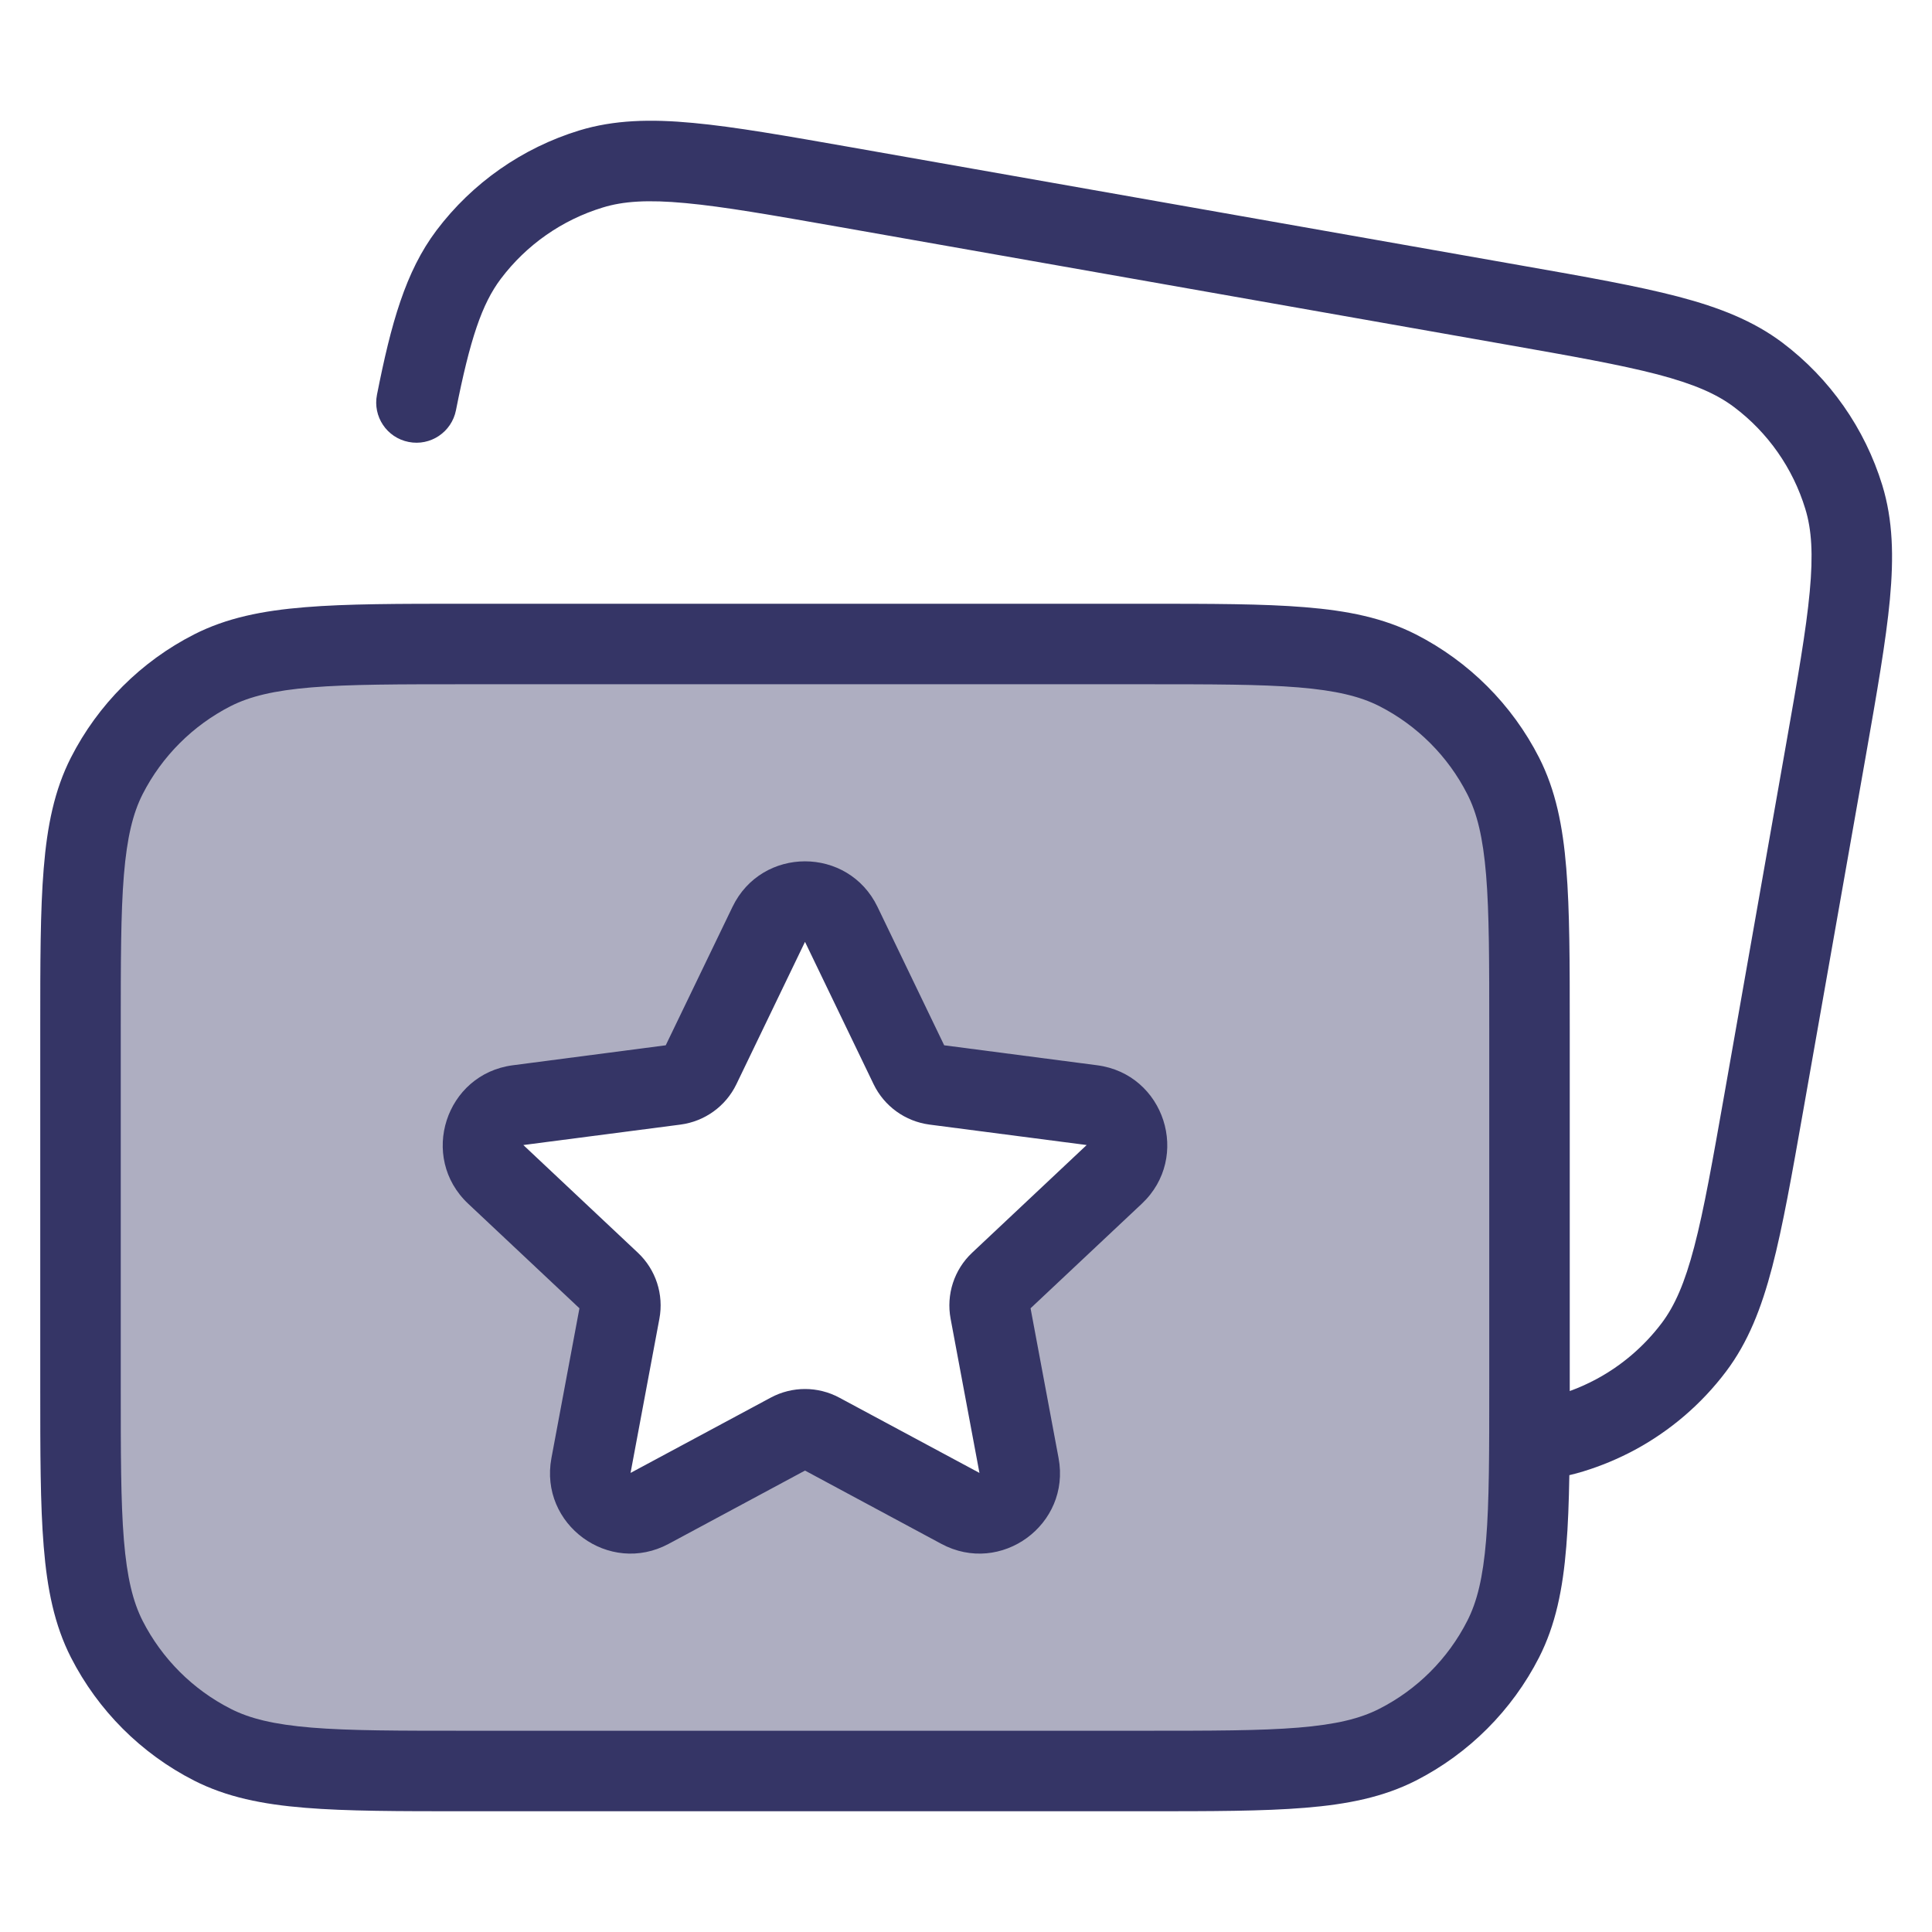 <svg width="24" height="24" viewBox="0 0 24 24" fill="none" xmlns="http://www.w3.org/2000/svg">
<path opacity="0.4" fill-rule="evenodd" clip-rule="evenodd" d="M1.327 9.638C1 10.28 1 11.12 1 12.8V17.2C1 18.88 1 19.72 1.327 20.362C1.615 20.927 2.074 21.385 2.638 21.673C3.28 22 4.12 22 5.8 22H14.2C15.88 22 16.72 22 17.362 21.673C17.927 21.385 18.385 20.927 18.673 20.362C19 19.72 19 18.88 19 17.2V12.8C19 11.12 19 10.28 18.673 9.638C18.385 9.074 17.927 8.615 17.362 8.327C16.72 8 15.88 8 14.2 8H5.8C4.12 8 3.28 8 2.638 8.327C2.074 8.615 1.615 9.074 1.327 9.638ZM10.45 11.483C10.269 11.106 9.731 11.106 9.55 11.483L8.697 13.251C8.639 13.372 8.523 13.456 8.389 13.474L6.436 13.729C6.017 13.783 5.851 14.3 6.158 14.589L7.581 15.925C7.68 16.019 7.725 16.157 7.7 16.291L7.342 18.205C7.265 18.618 7.7 18.936 8.07 18.738L9.811 17.802C9.929 17.739 10.071 17.739 10.189 17.802L11.93 18.738C12.3 18.936 12.735 18.618 12.658 18.205L12.3 16.291C12.275 16.157 12.32 16.019 12.419 15.925L13.842 14.589C14.149 14.3 13.983 13.783 13.564 13.729L11.611 13.474C11.477 13.456 11.361 13.372 11.303 13.251L10.45 11.483Z" fill="#353566"/>
<path fill-rule="evenodd" clip-rule="evenodd" d="M10.901 11.266C10.537 10.511 9.463 10.511 9.099 11.266L8.27 12.985L6.371 13.233C5.534 13.342 5.201 14.375 5.816 14.953L7.198 16.252L6.85 18.113C6.696 18.939 7.567 19.576 8.307 19.178L10 18.268L11.693 19.178C12.433 19.576 13.304 18.939 13.15 18.113L12.802 16.252L14.184 14.953C14.799 14.375 14.466 13.342 13.629 13.233L11.729 12.985L10.901 11.266ZM9.148 13.468L10 11.7L10.852 13.468C10.984 13.742 11.245 13.93 11.546 13.97L13.499 14.224L12.077 15.561C11.853 15.771 11.752 16.081 11.809 16.383L12.167 18.297L10.426 17.362C10.16 17.219 9.84 17.219 9.574 17.362L7.833 18.297L8.191 16.383C8.248 16.081 8.147 15.771 7.923 15.561L6.501 14.224L8.454 13.97C8.755 13.93 9.016 13.742 9.148 13.468Z" fill="#353566"/>
<path fill-rule="evenodd" clip-rule="evenodd" d="M10.576 1.83L18.892 3.297C19.701 3.439 20.338 3.552 20.844 3.684C21.359 3.819 21.78 3.985 22.142 4.257C22.732 4.702 23.166 5.322 23.383 6.029C23.515 6.462 23.526 6.914 23.477 7.445C23.428 7.965 23.316 8.602 23.174 9.411L22.402 13.788C22.259 14.597 22.147 15.234 22.015 15.739C21.88 16.255 21.714 16.676 21.442 17.037C21.136 17.443 20.747 17.775 20.305 18.013C20.103 18.121 19.891 18.21 19.669 18.278C19.612 18.296 19.553 18.311 19.495 18.325C19.489 18.656 19.479 18.95 19.457 19.211C19.414 19.742 19.324 20.186 19.119 20.589C18.783 21.247 18.247 21.783 17.589 22.119C17.186 22.324 16.742 22.414 16.211 22.457C15.691 22.5 15.043 22.5 14.222 22.5H5.778C4.957 22.5 4.31 22.5 3.789 22.457C3.258 22.414 2.814 22.324 2.411 22.119C1.752 21.783 1.217 21.247 0.881 20.589C0.676 20.186 0.586 19.742 0.543 19.211C0.5 18.691 0.5 18.044 0.5 17.222V12.778C0.5 11.957 0.5 11.309 0.543 10.789C0.586 10.258 0.676 9.814 0.881 9.411C1.217 8.752 1.752 8.217 2.411 7.881C2.814 7.676 3.258 7.586 3.789 7.543C4.31 7.5 4.957 7.5 5.778 7.5H14.222C15.043 7.5 15.691 7.5 16.211 7.543C16.742 7.586 17.186 7.676 17.589 7.881C18.247 8.217 18.783 8.752 19.119 9.411C19.324 9.814 19.414 10.258 19.457 10.789C19.5 11.309 19.5 11.957 19.5 12.778V17.28C19.614 17.239 19.725 17.189 19.831 17.132C20.147 16.962 20.424 16.725 20.643 16.435C20.804 16.221 20.928 15.941 21.047 15.486C21.168 15.025 21.273 14.428 21.421 13.592L22.185 9.259C22.332 8.424 22.437 7.827 22.481 7.352C22.525 6.883 22.505 6.577 22.426 6.321C22.272 5.816 21.962 5.373 21.54 5.056C21.326 4.895 21.046 4.771 20.59 4.651C20.129 4.531 19.532 4.425 18.697 4.278L10.425 2.819C9.589 2.672 8.992 2.567 8.517 2.523C8.048 2.479 7.743 2.499 7.487 2.578C6.982 2.732 6.539 3.042 6.221 3.464C5.986 3.776 5.839 4.214 5.664 5.097C5.61 5.368 5.347 5.544 5.076 5.49C4.805 5.437 4.629 5.174 4.683 4.903C4.858 4.02 5.036 3.375 5.422 2.862C5.867 2.272 6.488 1.838 7.194 1.621C7.627 1.489 8.08 1.477 8.61 1.527C9.13 1.575 9.767 1.688 10.576 1.83ZM3.87 8.539C3.401 8.578 3.104 8.651 2.865 8.772C2.395 9.012 2.012 9.395 1.772 9.865C1.651 10.104 1.578 10.401 1.539 10.87C1.5 11.345 1.5 11.952 1.5 12.8V17.2C1.5 18.048 1.5 18.654 1.539 19.13C1.578 19.599 1.651 19.896 1.772 20.135C2.012 20.605 2.395 20.988 2.865 21.227C3.104 21.349 3.401 21.422 3.87 21.461C4.345 21.5 4.952 21.5 5.8 21.5H14.2C15.048 21.5 15.655 21.5 16.13 21.461C16.599 21.422 16.896 21.349 17.135 21.227C17.605 20.988 17.988 20.605 18.227 20.135C18.349 19.896 18.422 19.599 18.461 19.13C18.5 18.654 18.5 18.048 18.5 17.2V12.8C18.5 11.952 18.5 11.345 18.461 10.87C18.422 10.401 18.349 10.104 18.227 9.865C17.988 9.395 17.605 9.012 17.135 8.772C16.896 8.651 16.599 8.578 16.13 8.539C15.655 8.5 15.048 8.5 14.2 8.5H5.8C4.952 8.5 4.345 8.5 3.87 8.539Z" fill="#353566"/>
</svg>
